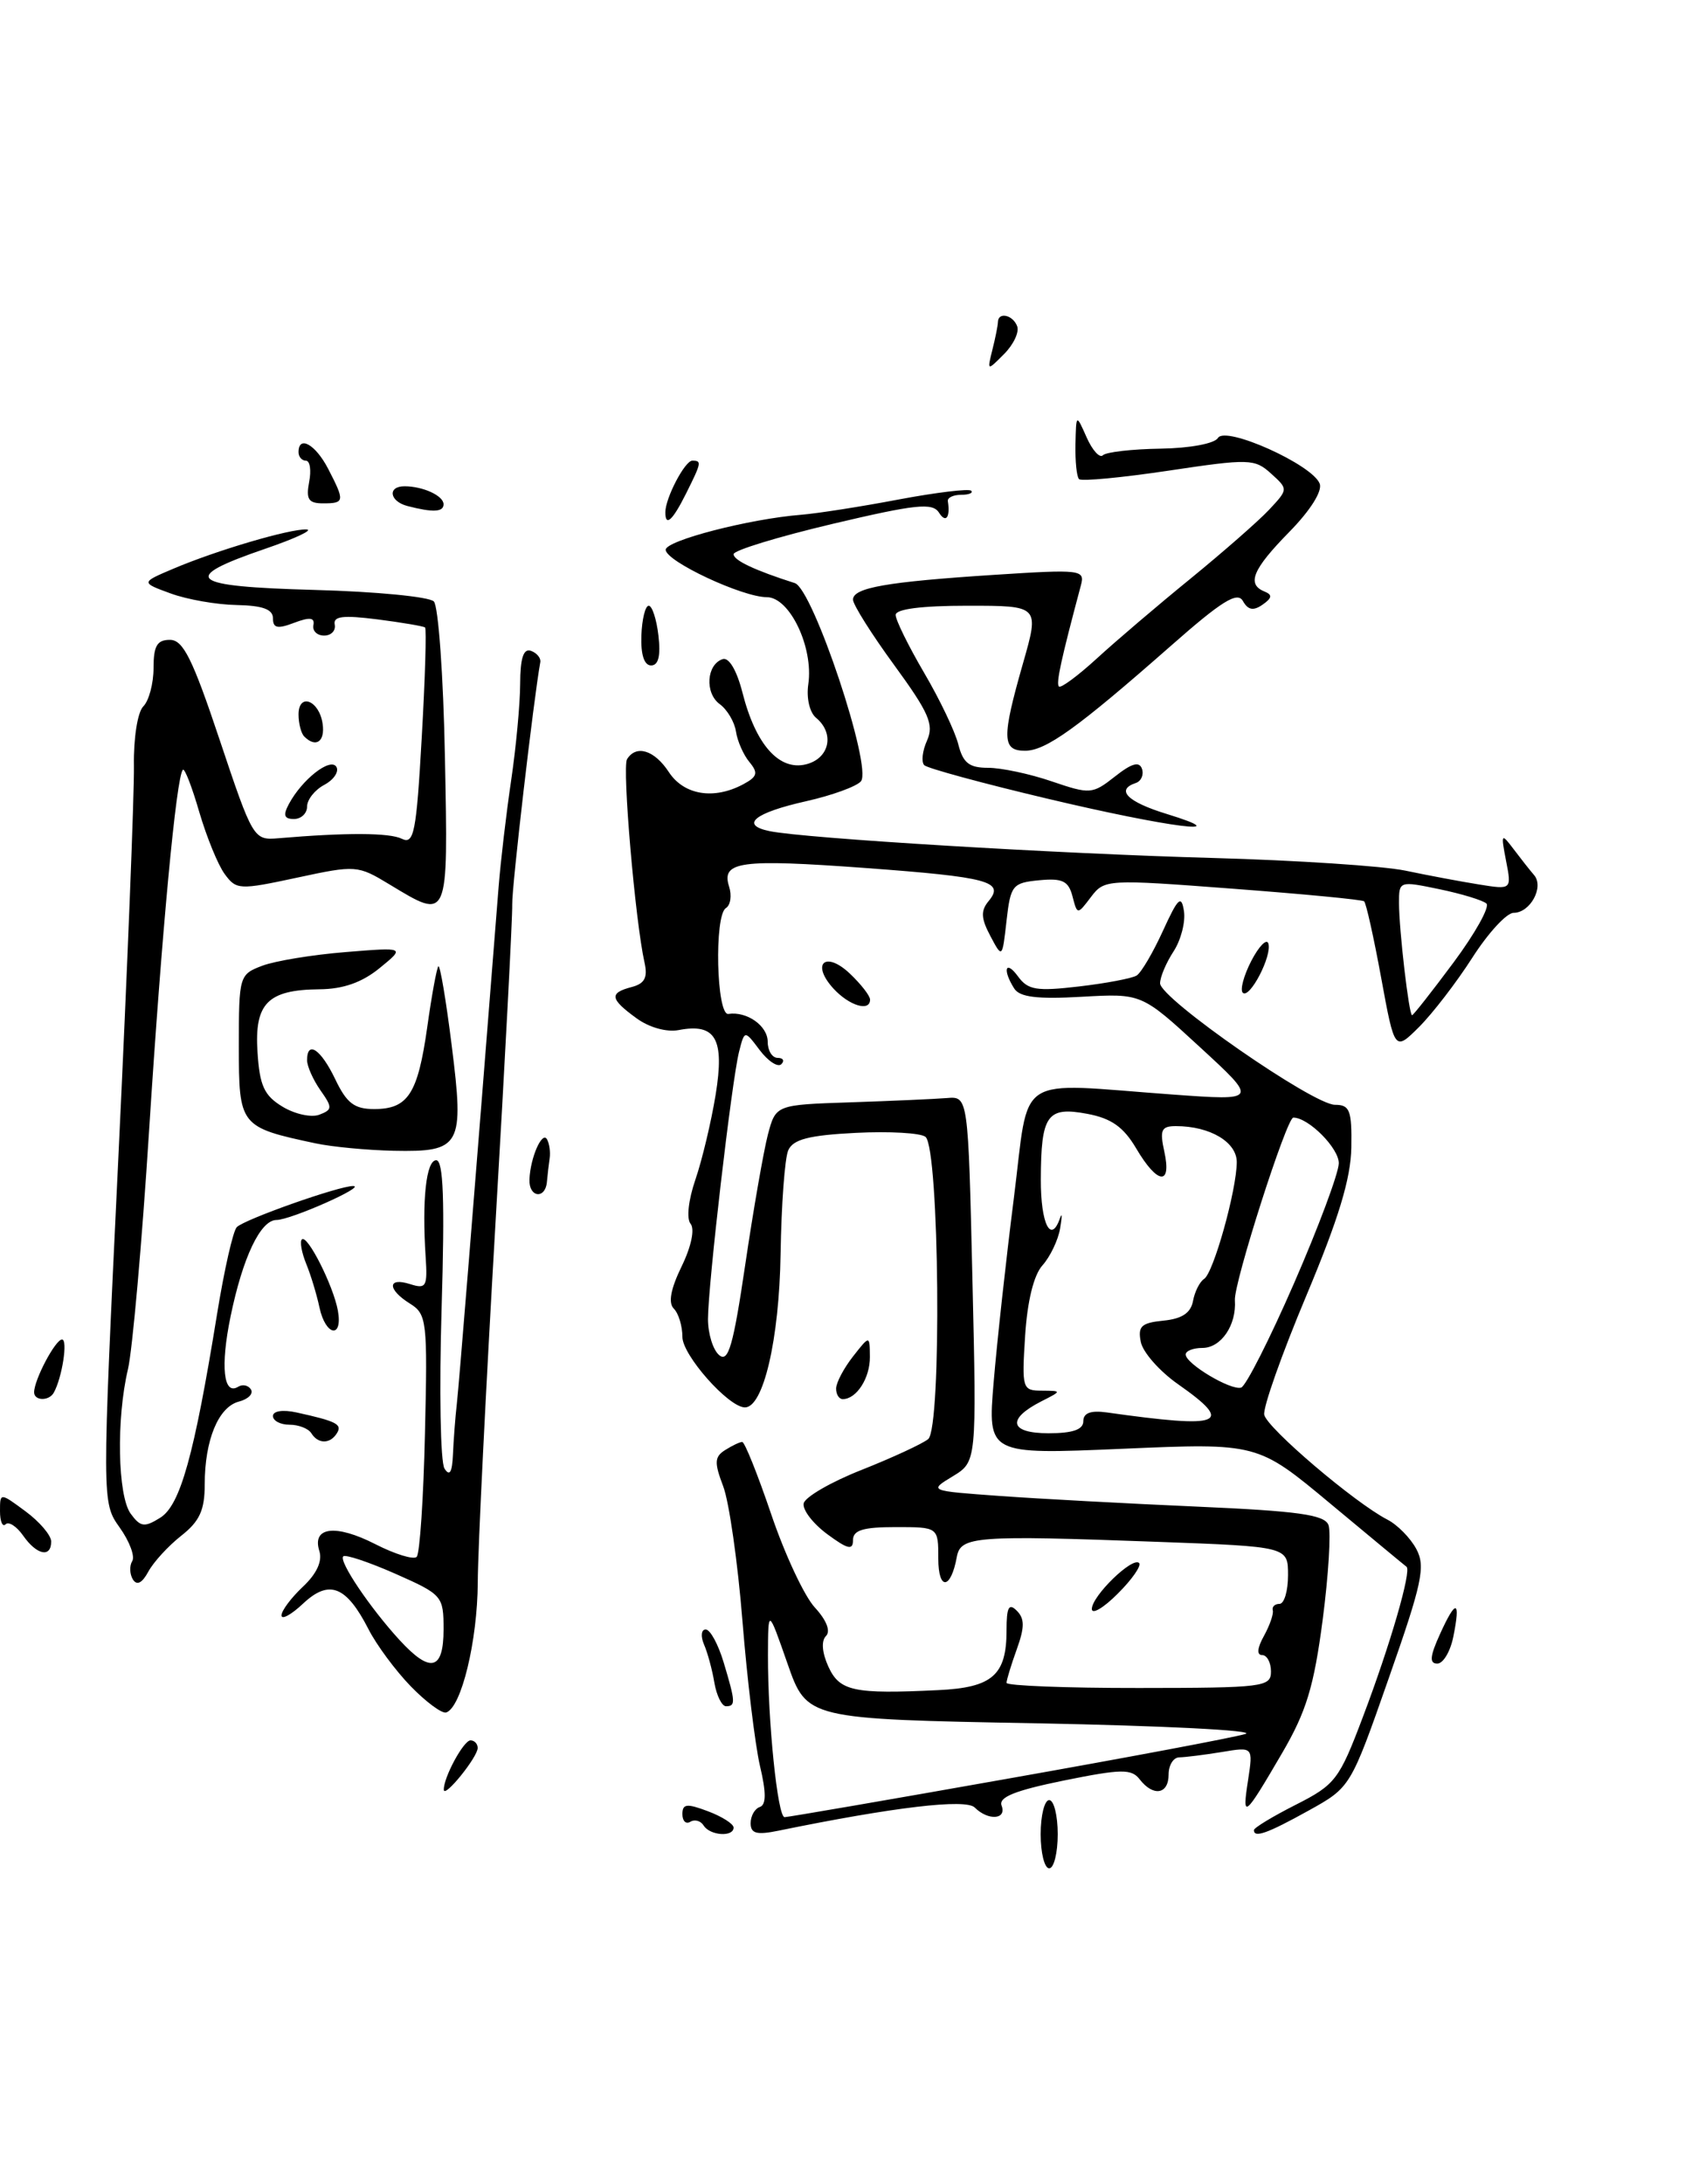 <?xml version="1.0" encoding="UTF-8" standalone="no"?>
<!DOCTYPE svg PUBLIC "-//W3C//DTD SVG 1.1//EN" "http://www.w3.org/Graphics/SVG/1.1/DTD/svg11.dtd" >
<svg xmlns="http://www.w3.org/2000/svg" xmlns:xlink="http://www.w3.org/1999/xlink" version="1.1" viewBox="0 0 200 256">
 <g >
 <path fill="currentColor"
d=" M 122.00 215.00 C 122.00 212.80 122.45 211.00 123.00 211.00 C 123.55 211.00 124.00 212.80 124.00 215.00 C 124.00 217.20 123.55 219.00 123.00 219.00 C 122.45 219.00 122.00 217.20 122.00 215.00 Z  M 82.49 213.98 C 82.14 213.42 81.44 213.23 80.93 213.54 C 80.42 213.86 80.00 213.46 80.00 212.65 C 80.00 211.43 80.51 211.37 83.00 212.31 C 84.65 212.93 86.00 213.79 86.00 214.22 C 86.00 215.36 83.23 215.17 82.49 213.98 Z  M 88.00 213.71 C 88.00 212.86 88.48 212.01 89.07 211.81 C 89.83 211.56 89.84 210.14 89.09 206.98 C 88.52 204.51 87.59 196.88 87.04 190.00 C 86.49 183.12 85.47 176.02 84.78 174.21 C 83.72 171.43 83.76 170.76 85.01 169.97 C 85.83 169.45 86.73 169.02 87.01 169.02 C 87.30 169.01 88.83 172.84 90.42 177.52 C 92.01 182.21 94.31 187.13 95.54 188.44 C 96.90 189.92 97.40 191.20 96.83 191.77 C 96.26 192.34 96.37 193.72 97.11 195.35 C 98.43 198.24 100.07 198.59 110.00 198.11 C 116.34 197.81 118.00 196.36 118.00 191.11 C 118.00 188.38 118.27 187.87 119.20 188.80 C 120.13 189.73 120.13 190.74 119.20 193.32 C 118.54 195.15 118.00 196.92 118.00 197.26 C 118.00 197.59 124.97 197.87 133.50 197.86 C 148.13 197.85 149.00 197.74 149.00 195.93 C 149.00 194.87 148.53 194.00 147.96 194.00 C 147.31 194.00 147.39 193.16 148.18 191.75 C 148.86 190.51 149.33 189.16 149.21 188.75 C 149.10 188.34 149.45 188.00 150.00 188.00 C 150.55 188.00 151.00 186.49 151.00 184.64 C 151.00 181.29 151.00 181.29 135.75 180.73 C 114.33 179.94 112.61 180.07 112.17 182.50 C 111.47 186.34 110.00 186.47 110.00 182.70 C 110.00 179.00 110.00 179.00 105.00 179.00 C 101.18 179.00 100.00 179.36 100.00 180.53 C 100.00 181.75 99.38 181.60 96.97 179.82 C 95.30 178.58 94.06 176.97 94.22 176.22 C 94.37 175.48 97.42 173.71 101.00 172.30 C 104.58 170.88 108.09 169.26 108.81 168.69 C 110.42 167.42 110.13 134.62 108.50 133.26 C 107.95 132.80 104.27 132.59 100.33 132.79 C 94.82 133.07 92.98 133.55 92.41 134.83 C 92.00 135.75 91.60 141.22 91.51 147.00 C 91.35 157.04 89.48 165.05 87.30 164.97 C 85.36 164.90 80.00 158.84 80.00 156.71 C 80.00 155.44 79.55 153.95 78.99 153.39 C 78.32 152.72 78.62 151.09 79.91 148.44 C 81.04 146.12 81.47 144.07 80.96 143.45 C 80.46 142.85 80.70 140.66 81.53 138.25 C 82.31 135.97 83.38 131.49 83.90 128.30 C 84.96 121.76 83.90 119.91 79.57 120.74 C 78.15 121.01 76.10 120.44 74.61 119.35 C 71.50 117.09 71.40 116.39 74.04 115.70 C 75.58 115.30 75.95 114.59 75.56 112.83 C 74.47 108.00 72.92 89.94 73.51 88.99 C 74.58 87.26 76.72 87.92 78.41 90.50 C 80.18 93.20 83.69 93.77 87.13 91.93 C 88.79 91.04 88.91 90.60 87.86 89.33 C 87.16 88.49 86.45 86.88 86.28 85.75 C 86.11 84.62 85.25 83.17 84.37 82.53 C 82.61 81.24 82.82 77.89 84.72 77.26 C 85.45 77.02 86.37 78.56 87.04 81.18 C 88.59 87.29 91.34 90.38 94.50 89.59 C 97.25 88.90 97.88 85.97 95.67 84.14 C 94.91 83.51 94.52 81.81 94.76 80.20 C 95.39 75.89 92.58 70.00 89.90 70.00 C 87.04 70.00 78.09 65.81 78.04 64.45 C 78.00 63.37 87.85 60.82 93.91 60.34 C 95.78 60.19 100.93 59.39 105.34 58.55 C 109.76 57.72 113.59 57.26 113.85 57.52 C 114.12 57.78 113.58 58.00 112.67 58.00 C 111.75 58.00 111.05 58.34 111.12 58.75 C 111.42 60.67 110.88 61.36 110.08 60.09 C 109.32 58.90 107.37 59.10 97.59 61.41 C 91.22 62.92 86.00 64.51 86.00 64.96 C 86.00 65.68 88.48 66.85 93.18 68.35 C 95.31 69.03 102.29 89.94 100.93 91.58 C 100.43 92.18 97.55 93.23 94.53 93.91 C 88.45 95.27 86.70 96.69 90.21 97.42 C 94.28 98.27 124.01 100.07 142.24 100.57 C 152.00 100.84 162.13 101.51 164.74 102.05 C 167.36 102.60 171.24 103.33 173.36 103.67 C 177.22 104.29 177.22 104.29 176.56 100.90 C 175.94 97.70 176.00 97.62 177.42 99.50 C 178.25 100.60 179.34 101.99 179.85 102.58 C 181.04 103.98 179.39 107.00 177.44 107.00 C 176.63 107.00 174.46 109.36 172.61 112.25 C 170.76 115.14 167.95 118.79 166.37 120.37 C 163.50 123.23 163.50 123.23 161.92 114.62 C 161.05 109.88 160.15 105.84 159.92 105.65 C 159.69 105.45 152.75 104.79 144.50 104.17 C 129.76 103.05 129.47 103.07 127.90 105.14 C 126.30 107.25 126.30 107.25 125.73 105.06 C 125.26 103.26 124.55 102.92 121.83 103.18 C 118.70 103.48 118.47 103.76 118.00 107.92 C 117.50 112.35 117.50 112.35 116.10 109.71 C 115.00 107.64 114.96 106.75 115.90 105.62 C 117.81 103.32 115.91 102.81 101.41 101.74 C 86.77 100.67 84.54 100.97 85.47 103.91 C 85.81 104.97 85.64 106.11 85.10 106.44 C 83.71 107.30 83.99 119.07 85.39 118.85 C 87.56 118.52 90.00 120.24 90.00 122.11 C 90.00 123.15 90.52 124.00 91.17 124.00 C 91.81 124.00 92.00 124.33 91.60 124.74 C 91.19 125.14 90.06 124.40 89.07 123.10 C 87.29 120.73 87.29 120.73 86.64 123.29 C 85.78 126.71 83.00 150.66 83.00 154.62 C 83.00 156.34 83.59 158.25 84.32 158.85 C 85.39 159.74 85.97 157.70 87.37 148.22 C 88.32 141.78 89.52 134.93 90.02 133.00 C 90.95 129.50 90.95 129.50 99.72 129.21 C 104.55 129.05 109.62 128.82 111.00 128.71 C 113.50 128.50 113.50 128.50 114.00 149.92 C 114.50 171.34 114.50 171.34 111.69 173.05 C 108.88 174.75 108.88 174.75 117.19 175.35 C 121.76 175.68 132.17 176.24 140.33 176.60 C 152.18 177.12 155.27 177.55 155.74 178.75 C 156.05 179.58 155.75 184.59 155.06 189.88 C 154.03 197.71 153.15 200.62 150.30 205.50 C 145.85 213.12 145.59 213.32 146.32 208.63 C 146.91 204.75 146.91 204.75 143.21 205.37 C 141.17 205.70 138.94 205.98 138.25 205.99 C 137.56 206.00 137.00 206.90 137.00 208.00 C 137.00 210.33 135.21 210.63 133.61 208.57 C 132.65 207.32 131.46 207.34 124.70 208.71 C 118.97 209.88 117.04 210.66 117.42 211.65 C 118.05 213.29 115.84 213.44 114.27 211.87 C 113.22 210.82 104.82 211.81 91.25 214.59 C 88.70 215.11 88.00 214.92 88.00 213.71 Z  M 118.09 208.50 C 132.06 206.03 144.62 203.67 146.00 203.25 C 147.38 202.84 136.37 202.28 121.54 202.00 C 94.59 201.50 94.59 201.50 92.32 195.00 C 90.05 188.50 90.05 188.50 90.03 194.00 C 90.01 201.76 91.16 213.00 91.98 213.00 C 92.36 213.00 104.11 210.98 118.09 208.50 Z  M 170.41 112.81 C 172.94 109.40 174.67 106.30 174.26 105.91 C 173.84 105.53 171.36 104.77 168.75 104.23 C 164.04 103.25 164.00 103.26 164.01 105.87 C 164.02 109.08 165.18 119.00 165.54 119.00 C 165.69 119.00 167.88 116.21 170.41 112.81 Z  M 147.00 214.52 C 147.00 214.25 149.21 212.91 151.92 211.54 C 156.55 209.19 157.00 208.60 159.77 201.27 C 162.99 192.78 165.50 184.11 164.89 183.65 C 164.67 183.49 160.66 180.16 155.96 176.25 C 147.43 169.14 147.43 169.14 131.60 169.82 C 115.78 170.50 115.78 170.50 116.49 162.00 C 116.88 157.32 117.94 147.65 118.85 140.50 C 120.74 125.58 118.68 126.93 137.50 128.30 C 147.50 129.02 147.50 129.02 140.66 122.73 C 133.83 116.44 133.83 116.44 126.80 116.84 C 121.59 117.14 119.54 116.88 118.90 115.87 C 117.49 113.65 117.88 112.45 119.35 114.46 C 120.51 116.05 121.53 116.21 126.49 115.63 C 129.67 115.26 132.71 114.68 133.25 114.35 C 133.79 114.01 135.17 111.66 136.33 109.12 C 138.11 105.22 138.50 104.86 138.80 106.81 C 138.99 108.08 138.44 110.20 137.58 111.52 C 136.71 112.85 136.00 114.53 136.00 115.26 C 136.00 117.04 153.94 129.50 156.50 129.50 C 158.24 129.50 158.49 130.14 158.42 134.50 C 158.36 138.15 156.93 142.85 153.13 151.91 C 150.26 158.74 148.05 165.00 148.21 165.83 C 148.51 167.37 158.80 176.14 162.64 178.12 C 163.82 178.72 165.35 180.28 166.04 181.57 C 167.14 183.62 166.73 185.54 162.81 196.71 C 158.33 209.50 158.33 209.50 153.41 212.23 C 148.58 214.91 147.00 215.47 147.00 214.52 Z  M 127.00 166.59 C 127.00 165.62 127.87 165.30 129.75 165.56 C 143.35 167.48 144.77 166.92 138.09 162.24 C 135.94 160.73 133.98 158.51 133.74 157.30 C 133.37 155.46 133.80 155.06 136.39 154.80 C 138.56 154.59 139.60 153.90 139.86 152.50 C 140.06 151.40 140.65 150.24 141.16 149.91 C 142.26 149.22 144.97 139.52 144.99 136.23 C 145.00 133.87 141.85 132.00 137.86 132.00 C 136.14 132.00 135.94 132.44 136.50 135.00 C 137.38 139.03 135.69 138.84 133.21 134.63 C 131.72 132.10 130.29 131.09 127.47 130.56 C 122.75 129.67 122.04 130.68 122.02 138.25 C 122.00 143.48 123.21 145.88 124.28 142.75 C 124.52 142.06 124.51 142.62 124.28 144.00 C 124.04 145.38 123.11 147.31 122.22 148.31 C 121.19 149.44 120.44 152.50 120.18 156.56 C 119.78 162.78 119.85 163.00 122.13 163.01 C 124.50 163.03 124.50 163.03 122.08 164.26 C 117.98 166.35 118.35 168.00 122.92 168.00 C 125.77 168.00 127.00 167.57 127.00 166.59 Z  M 151.70 150.43 C 154.56 143.87 156.92 137.54 156.95 136.37 C 156.99 134.61 153.41 131.00 151.62 131.00 C 150.84 131.00 144.63 150.40 144.77 152.41 C 144.97 155.33 143.15 158.00 140.96 158.00 C 139.88 158.00 139.00 158.35 139.00 158.77 C 139.00 159.85 144.29 163.01 145.50 162.65 C 146.05 162.49 148.84 156.99 151.70 150.43 Z  M 52.03 209.80 C 51.97 208.40 54.34 204.00 55.16 204.00 C 55.62 204.00 56.00 204.40 56.00 204.89 C 56.00 205.96 52.08 210.81 52.03 209.80 Z  M 48.15 197.66 C 46.36 195.81 44.13 192.80 43.20 190.97 C 40.60 185.89 38.59 185.10 35.54 187.96 C 34.15 189.27 33.00 189.90 33.00 189.35 C 33.00 188.80 34.13 187.29 35.51 185.99 C 37.13 184.47 37.81 182.99 37.44 181.81 C 36.54 178.97 39.34 178.62 44.00 181.00 C 46.31 182.18 48.49 182.85 48.85 182.49 C 49.21 182.13 49.65 175.60 49.82 167.97 C 50.13 154.84 50.04 154.04 48.07 152.81 C 45.39 151.14 45.40 149.67 48.08 150.52 C 49.96 151.12 50.13 150.82 49.90 147.34 C 49.46 140.61 49.96 136.00 51.14 136.00 C 51.98 136.00 52.15 140.69 51.77 153.39 C 51.48 162.95 51.63 171.39 52.11 172.14 C 52.71 173.09 53.01 172.59 53.10 170.50 C 53.17 168.85 53.37 166.15 53.56 164.50 C 53.83 162.02 55.34 143.38 58.45 104.00 C 58.69 100.97 59.35 95.35 59.92 91.50 C 60.49 87.65 60.97 82.55 60.98 80.17 C 60.99 77.13 61.37 75.97 62.25 76.29 C 62.94 76.54 63.43 77.14 63.34 77.62 C 62.56 81.93 59.99 104.05 60.05 106.00 C 60.09 107.38 59.21 124.25 58.08 143.50 C 56.96 162.75 56.02 181.65 56.01 185.50 C 55.97 192.36 54.09 200.14 52.31 200.73 C 51.82 200.89 49.95 199.51 48.15 197.66 Z  M 52.00 190.99 C 52.00 187.07 51.86 186.91 46.35 184.47 C 43.24 183.10 40.49 182.18 40.24 182.43 C 39.68 182.98 43.39 188.48 46.85 192.25 C 50.46 196.18 52.00 195.80 52.00 190.99 Z  M 83.75 197.25 C 83.50 195.74 82.95 193.71 82.53 192.75 C 82.12 191.79 82.21 191.00 82.73 191.00 C 83.26 191.00 84.20 192.74 84.84 194.87 C 86.23 199.51 86.26 200.00 85.11 200.00 C 84.63 200.00 84.01 198.76 83.75 197.25 Z  M 168.82 191.53 C 170.69 187.40 171.25 187.51 170.38 191.84 C 170.03 193.58 169.19 195.00 168.50 195.00 C 167.55 195.00 167.63 194.14 168.82 191.53 Z  M 128.00 188.60 C 128.00 187.08 132.77 182.44 133.54 183.21 C 133.84 183.51 132.72 185.13 131.04 186.80 C 129.37 188.48 128.00 189.28 128.00 188.60 Z  M 15.58 185.14 C 15.20 184.51 15.16 183.55 15.50 182.99 C 15.85 182.44 15.18 180.66 14.03 179.05 C 11.94 176.11 11.94 176.11 13.87 135.80 C 14.93 113.64 15.75 92.91 15.70 89.75 C 15.65 86.49 16.13 83.47 16.80 82.80 C 17.46 82.14 18.00 80.11 18.00 78.30 C 18.00 75.71 18.41 75.00 19.92 75.00 C 21.47 75.00 22.57 77.20 25.76 86.75 C 29.63 98.32 29.74 98.50 32.60 98.26 C 40.58 97.58 45.66 97.60 47.11 98.32 C 48.53 99.01 48.81 97.61 49.44 86.47 C 49.84 79.52 50.01 73.70 49.83 73.55 C 49.65 73.40 47.13 72.97 44.24 72.60 C 40.21 72.09 39.04 72.23 39.24 73.21 C 39.38 73.92 38.83 74.50 38.00 74.50 C 37.17 74.50 36.61 73.95 36.74 73.28 C 36.92 72.38 36.32 72.31 34.49 73.00 C 32.53 73.75 32.00 73.63 32.00 72.48 C 32.00 71.42 30.80 70.98 27.75 70.92 C 25.41 70.88 21.93 70.27 20.00 69.56 C 16.50 68.28 16.50 68.28 20.35 66.65 C 25.44 64.49 33.97 61.98 35.93 62.06 C 36.79 62.10 34.61 63.12 31.08 64.33 C 20.95 67.80 22.10 68.75 36.90 69.15 C 44.05 69.34 50.33 69.95 50.86 70.50 C 51.39 71.05 51.98 79.26 52.16 88.75 C 52.54 108.08 52.63 107.88 45.68 103.68 C 41.93 101.41 41.73 101.39 34.81 102.88 C 28.05 104.33 27.70 104.31 26.34 102.45 C 25.55 101.38 24.22 98.10 23.36 95.18 C 22.51 92.25 21.65 90.02 21.44 90.23 C 20.67 91.00 18.96 109.29 17.48 132.50 C 16.64 145.70 15.52 158.30 15.00 160.50 C 13.62 166.31 13.79 175.33 15.32 177.43 C 16.47 179.00 16.93 179.06 18.79 177.90 C 21.14 176.43 22.76 170.60 25.44 154.07 C 26.28 148.88 27.32 144.28 27.76 143.84 C 28.69 142.91 39.80 138.99 41.41 139.02 C 42.98 139.05 34.06 143.00 32.42 143.00 C 30.54 143.00 28.46 147.37 27.03 154.31 C 25.82 160.17 26.20 163.62 27.92 162.55 C 28.44 162.23 29.11 162.37 29.42 162.87 C 29.73 163.37 29.09 164.01 28.00 164.29 C 25.60 164.92 24.00 168.80 24.00 173.99 C 24.00 177.02 23.40 178.32 21.25 180.01 C 19.74 181.20 18.00 183.09 17.39 184.22 C 16.66 185.57 16.05 185.88 15.58 185.14 Z  M 2.72 180.01 C 1.95 178.91 1.02 178.31 0.66 178.67 C 0.30 179.04 0.00 178.34 0.00 177.14 C 0.00 174.94 0.00 174.94 3.00 177.16 C 4.65 178.38 6.00 179.97 6.00 180.69 C 6.00 182.63 4.31 182.28 2.72 180.01 Z  M 36.50 168.00 C 36.16 167.45 35.01 167.00 33.94 167.00 C 32.87 167.00 32.00 166.54 32.00 165.98 C 32.00 165.39 33.15 165.21 34.75 165.56 C 39.44 166.59 40.15 166.95 39.50 167.99 C 38.71 169.28 37.29 169.28 36.50 168.00 Z  M 4.00 163.20 C 4.00 161.73 6.49 157.02 7.27 157.01 C 7.98 157.00 7.28 161.51 6.30 163.25 C 5.74 164.25 4.00 164.21 4.00 163.20 Z  M 98.02 162.75 C 98.03 162.06 98.92 160.38 100.00 159.00 C 101.96 156.50 101.96 156.50 101.98 159.05 C 102.00 161.53 100.41 164.00 98.80 164.00 C 98.36 164.00 98.01 163.44 98.02 162.75 Z  M 37.45 153.25 C 37.13 151.74 36.43 149.43 35.89 148.12 C 35.36 146.81 35.13 145.53 35.39 145.28 C 36.02 144.65 39.07 150.68 39.61 153.62 C 40.21 156.96 38.17 156.61 37.45 153.25 Z  M 62.07 138.25 C 62.17 135.67 63.58 132.49 64.14 133.57 C 64.41 134.08 64.54 135.06 64.44 135.75 C 64.34 136.44 64.19 137.68 64.12 138.50 C 63.95 140.62 61.98 140.38 62.07 138.25 Z  M 37.00 134.02 C 28.12 132.13 28.00 131.98 28.00 122.65 C 28.00 114.40 28.05 114.22 30.75 113.20 C 32.26 112.63 36.65 111.91 40.50 111.60 C 47.50 111.03 47.50 111.03 44.50 113.48 C 42.44 115.16 40.23 115.94 37.44 115.96 C 31.38 116.02 29.81 117.61 30.19 123.35 C 30.44 127.27 30.98 128.43 33.12 129.72 C 34.57 130.60 36.51 131.02 37.44 130.66 C 38.98 130.07 38.99 129.82 37.56 127.79 C 36.70 126.56 36.00 124.98 36.00 124.28 C 36.00 121.89 37.62 122.99 39.30 126.50 C 40.64 129.31 41.54 130.00 43.86 130.00 C 47.83 130.00 48.98 128.24 50.09 120.38 C 50.61 116.66 51.20 113.46 51.39 113.27 C 51.59 113.08 52.29 117.24 52.95 122.51 C 54.44 134.35 54.06 135.05 46.13 134.89 C 43.03 134.82 38.92 134.43 37.00 134.02 Z  M 97.71 115.88 C 95.06 112.98 96.73 111.40 99.61 114.10 C 100.92 115.34 102.00 116.72 102.00 117.17 C 102.00 118.63 99.56 117.89 97.71 115.88 Z  M 145.69 116.36 C 145.36 116.02 145.81 114.34 146.70 112.62 C 147.59 110.91 148.49 109.99 148.69 110.58 C 149.17 111.99 146.49 117.16 145.69 116.36 Z  M 122.76 93.61 C 115.21 91.82 108.72 90.06 108.35 89.69 C 107.99 89.32 108.13 88.02 108.68 86.80 C 109.51 84.93 108.91 83.55 104.83 77.96 C 102.17 74.32 100.00 70.87 100.00 70.29 C 100.00 68.89 103.91 68.20 116.57 67.38 C 126.74 66.72 127.21 66.78 126.72 68.60 C 124.39 77.32 123.78 80.11 124.14 80.47 C 124.36 80.70 126.36 79.22 128.58 77.19 C 130.79 75.16 135.73 70.95 139.55 67.84 C 143.37 64.72 147.52 61.09 148.77 59.76 C 151.03 57.34 151.03 57.34 149.01 55.51 C 147.09 53.77 146.45 53.75 136.99 55.17 C 131.49 55.99 126.77 56.44 126.50 56.16 C 126.22 55.89 126.04 54.05 126.08 52.08 C 126.16 48.50 126.16 48.50 127.39 51.27 C 128.07 52.80 128.93 53.74 129.30 53.36 C 129.68 52.99 132.71 52.64 136.03 52.59 C 139.46 52.54 142.39 52.00 142.79 51.33 C 143.68 49.89 153.86 54.46 154.71 56.69 C 155.05 57.56 153.62 59.83 151.14 62.36 C 146.84 66.74 146.12 68.48 148.25 69.34 C 149.19 69.72 149.13 70.10 148.01 70.88 C 146.93 71.63 146.31 71.51 145.71 70.45 C 145.07 69.30 143.23 70.44 137.20 75.76 C 126.27 85.37 122.61 88.00 120.16 88.00 C 117.46 88.00 117.43 86.49 119.93 77.75 C 121.86 71.00 121.86 71.00 113.43 71.00 C 108.05 71.00 105.00 71.39 105.00 72.08 C 105.00 72.68 106.50 75.72 108.33 78.85 C 110.17 81.98 111.98 85.77 112.35 87.27 C 112.90 89.43 113.62 90.00 115.84 90.00 C 117.38 90.00 120.74 90.71 123.30 91.59 C 127.80 93.12 128.06 93.10 130.71 91.02 C 132.68 89.46 133.57 89.21 133.88 90.13 C 134.11 90.83 133.78 91.57 133.15 91.78 C 130.76 92.58 132.16 93.99 136.75 95.40 C 145.43 98.07 137.04 97.00 122.76 93.61 Z  M 33.87 94.24 C 35.41 91.36 38.73 88.76 39.43 89.88 C 39.77 90.44 39.14 91.39 38.03 91.99 C 36.91 92.58 36.00 93.73 36.00 94.54 C 36.00 95.34 35.31 96.00 34.46 96.00 C 33.31 96.00 33.16 95.56 33.87 94.24 Z  M 35.67 86.33 C 35.30 85.97 35.00 84.80 35.00 83.75 C 35.00 81.16 37.42 82.08 37.82 84.83 C 38.13 86.93 37.03 87.70 35.67 86.33 Z  M 75.19 74.50 C 75.26 72.58 75.65 71.00 76.05 71.00 C 76.45 71.00 76.97 72.58 77.19 74.50 C 77.47 76.88 77.19 78.00 76.33 78.00 C 75.52 78.00 75.11 76.73 75.19 74.50 Z  M 78.00 60.05 C 78.00 58.38 80.29 54.00 81.16 54.00 C 82.28 54.00 82.25 54.20 80.43 57.85 C 78.84 61.03 78.00 61.79 78.00 60.05 Z  M 47.75 59.31 C 45.66 58.76 45.40 57.00 47.42 57.00 C 49.59 57.00 52.00 58.11 52.00 59.11 C 52.00 60.03 50.75 60.09 47.75 59.31 Z  M 36.24 56.50 C 36.51 55.12 36.34 54.00 35.86 54.00 C 35.39 54.00 35.00 53.55 35.00 53.00 C 35.00 50.97 36.99 52.09 38.47 54.95 C 40.44 58.76 40.41 59.00 37.88 59.00 C 36.16 59.00 35.86 58.53 36.24 56.50 Z  M 116.34 41.00 C 116.69 39.62 116.98 38.16 116.99 37.75 C 117.01 36.52 118.75 36.90 119.25 38.25 C 119.50 38.94 118.81 40.40 117.71 41.50 C 115.72 43.50 115.72 43.50 116.34 41.00 Z "/>
</g>
</svg>